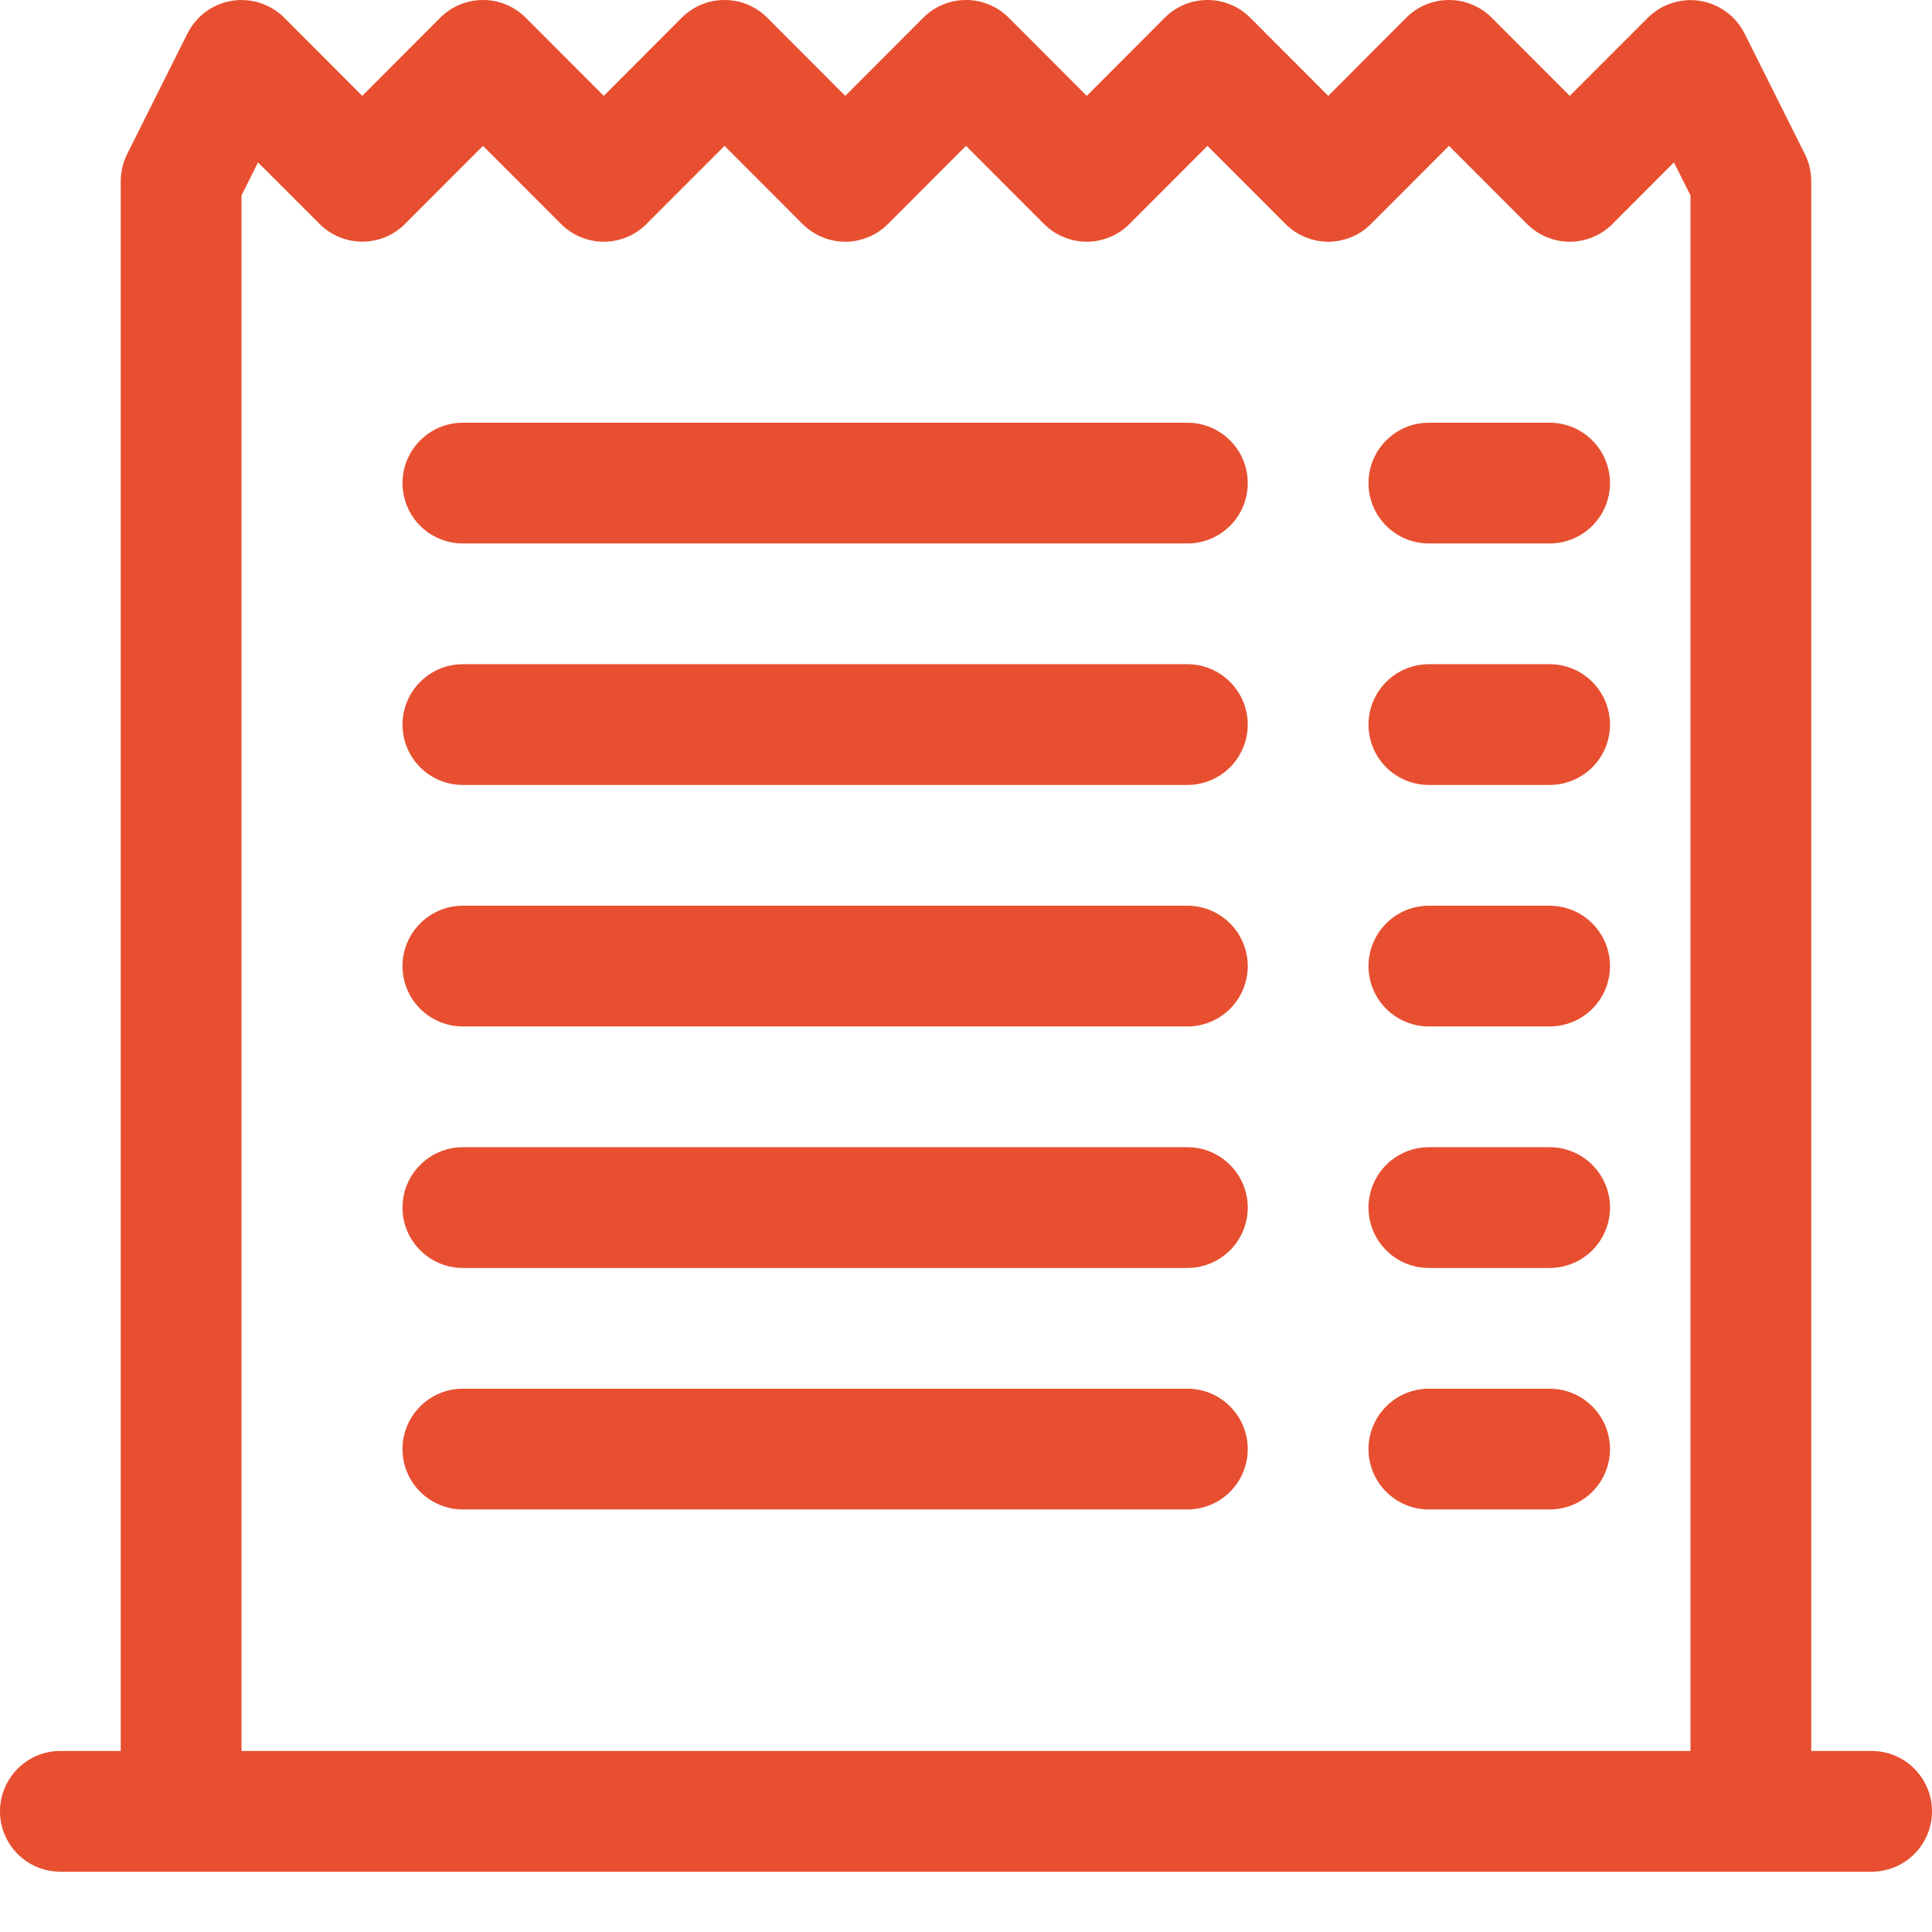 <svg width="24" height="24" viewBox="0 0 24 24" fill="none" xmlns="http://www.w3.org/2000/svg">
<path d="M5 6.001C5 5.802 5.079 5.612 5.22 5.471C5.36 5.33 5.551 5.251 5.75 5.251H14.75C14.949 5.251 15.14 5.33 15.28 5.471C15.421 5.612 15.5 5.802 15.5 6.001C15.5 6.2 15.421 6.391 15.28 6.532C15.14 6.672 14.949 6.751 14.75 6.751H5.75C5.551 6.751 5.36 6.672 5.22 6.532C5.079 6.391 5 6.2 5 6.001ZM5 9.001C5 8.802 5.079 8.612 5.22 8.471C5.36 8.33 5.551 8.251 5.75 8.251H14.75C14.949 8.251 15.14 8.33 15.28 8.471C15.421 8.612 15.5 8.802 15.5 9.001C15.5 9.2 15.421 9.391 15.28 9.532C15.14 9.672 14.949 9.751 14.75 9.751H5.75C5.551 9.751 5.36 9.672 5.22 9.532C5.079 9.391 5 9.2 5 9.001ZM5 12.001C5 11.802 5.079 11.612 5.22 11.471C5.36 11.33 5.551 11.251 5.75 11.251H14.75C14.949 11.251 15.14 11.33 15.28 11.471C15.421 11.612 15.5 11.802 15.5 12.001C15.5 12.2 15.421 12.391 15.28 12.532C15.14 12.672 14.949 12.751 14.75 12.751H5.75C5.551 12.751 5.36 12.672 5.22 12.532C5.079 12.391 5 12.2 5 12.001ZM5 15.001C5 14.802 5.079 14.612 5.22 14.471C5.36 14.33 5.551 14.251 5.75 14.251H14.75C14.949 14.251 15.14 14.33 15.28 14.471C15.421 14.612 15.5 14.802 15.5 15.001C15.5 15.2 15.421 15.391 15.28 15.532C15.14 15.672 14.949 15.751 14.75 15.751H5.75C5.551 15.751 5.36 15.672 5.22 15.532C5.079 15.391 5 15.2 5 15.001ZM5 18.001C5 17.802 5.079 17.612 5.22 17.471C5.36 17.33 5.551 17.251 5.75 17.251H14.75C14.949 17.251 15.14 17.33 15.28 17.471C15.421 17.612 15.5 17.802 15.5 18.001C15.5 18.2 15.421 18.391 15.28 18.532C15.14 18.672 14.949 18.751 14.75 18.751H5.75C5.551 18.751 5.36 18.672 5.22 18.532C5.079 18.391 5 18.2 5 18.001ZM17.75 5.251C17.551 5.251 17.36 5.33 17.22 5.471C17.079 5.612 17 5.802 17 6.001C17 6.2 17.079 6.391 17.22 6.532C17.36 6.672 17.551 6.751 17.75 6.751H19.25C19.449 6.751 19.64 6.672 19.78 6.532C19.921 6.391 20 6.2 20 6.001C20 5.802 19.921 5.612 19.78 5.471C19.64 5.33 19.449 5.251 19.25 5.251H17.75ZM17.75 8.251C17.551 8.251 17.36 8.33 17.22 8.471C17.079 8.612 17 8.802 17 9.001C17 9.2 17.079 9.391 17.22 9.532C17.36 9.672 17.551 9.751 17.75 9.751H19.25C19.449 9.751 19.64 9.672 19.78 9.532C19.921 9.391 20 9.2 20 9.001C20 8.802 19.921 8.612 19.78 8.471C19.64 8.33 19.449 8.251 19.25 8.251H17.75ZM17.75 11.251C17.551 11.251 17.36 11.33 17.22 11.471C17.079 11.612 17 11.802 17 12.001C17 12.2 17.079 12.391 17.22 12.532C17.36 12.672 17.551 12.751 17.75 12.751H19.25C19.449 12.751 19.64 12.672 19.78 12.532C19.921 12.391 20 12.2 20 12.001C20 11.802 19.921 11.612 19.78 11.471C19.64 11.33 19.449 11.251 19.25 11.251H17.75ZM17.75 14.251C17.551 14.251 17.36 14.33 17.22 14.471C17.079 14.612 17 14.802 17 15.001C17 15.2 17.079 15.391 17.22 15.532C17.36 15.672 17.551 15.751 17.75 15.751H19.25C19.449 15.751 19.64 15.672 19.78 15.532C19.921 15.391 20 15.2 20 15.001C20 14.802 19.921 14.612 19.78 14.471C19.64 14.33 19.449 14.251 19.25 14.251H17.75ZM17.75 17.251C17.551 17.251 17.36 17.33 17.22 17.471C17.079 17.612 17 17.802 17 18.001C17 18.2 17.079 18.391 17.22 18.532C17.36 18.672 17.551 18.751 17.75 18.751H19.25C19.449 18.751 19.64 18.672 19.78 18.532C19.921 18.391 20 18.2 20 18.001C20 17.802 19.921 17.612 19.78 17.471C19.64 17.33 19.449 17.251 19.25 17.251H17.75Z" fill="#E74F30"/>
<path d="M3.531 0.22C3.447 0.136 3.344 0.073 3.231 0.037C3.118 0 2.998 -0.009 2.88 0.01C2.763 0.029 2.652 0.076 2.556 0.146C2.46 0.217 2.383 0.309 2.329 0.415L1.579 1.915C1.527 2.02 1.5 2.135 1.5 2.251V21.751H0.75C0.551 21.751 0.36 21.83 0.22 21.971C0.079 22.112 0 22.302 0 22.501C0 22.7 0.079 22.891 0.22 23.032C0.36 23.172 0.551 23.251 0.75 23.251H23.25C23.449 23.251 23.64 23.172 23.78 23.032C23.921 22.891 24 22.7 24 22.501C24 22.302 23.921 22.112 23.78 21.971C23.64 21.83 23.449 21.751 23.25 21.751H22.5V2.251C22.5 2.135 22.473 2.02 22.421 1.915L21.671 0.415C21.617 0.309 21.54 0.217 21.444 0.147C21.348 0.077 21.238 0.03 21.12 0.011C21.003 -0.008 20.883 0.001 20.77 0.038C20.657 0.074 20.555 0.137 20.471 0.22L19.5 1.191L18.531 0.22C18.461 0.15 18.379 0.095 18.287 0.057C18.196 0.019 18.099 0 18 0C17.901 0 17.804 0.019 17.713 0.057C17.621 0.095 17.539 0.15 17.469 0.22L16.5 1.191L15.531 0.22C15.461 0.15 15.379 0.095 15.287 0.057C15.196 0.019 15.099 0 15 0C14.901 0 14.804 0.019 14.713 0.057C14.621 0.095 14.539 0.15 14.469 0.22L13.5 1.191L12.531 0.22C12.461 0.15 12.379 0.095 12.287 0.057C12.196 0.019 12.099 0 12 0C11.901 0 11.804 0.019 11.713 0.057C11.621 0.095 11.539 0.15 11.469 0.22L10.5 1.191L9.531 0.22C9.461 0.15 9.379 0.095 9.287 0.057C9.196 0.019 9.099 0 9 0C8.901 0 8.804 0.019 8.713 0.057C8.621 0.095 8.539 0.15 8.469 0.22L7.5 1.191L6.531 0.22C6.461 0.15 6.379 0.095 6.287 0.057C6.196 0.019 6.099 0 6 0C5.901 0 5.804 0.019 5.713 0.057C5.621 0.095 5.539 0.15 5.469 0.22L4.5 1.191L3.531 0.22ZM3.205 2.017L3.97 2.782C4.111 2.923 4.302 3.002 4.501 3.002C4.7 3.002 4.89 2.923 5.031 2.782L6 1.812L6.969 2.782C7.039 2.852 7.121 2.908 7.213 2.945C7.304 2.983 7.401 3.003 7.5 3.003C7.599 3.003 7.696 2.983 7.787 2.945C7.879 2.908 7.961 2.852 8.031 2.782L9 1.812L9.969 2.782C10.039 2.852 10.121 2.908 10.213 2.945C10.304 2.983 10.401 3.003 10.5 3.003C10.599 3.003 10.696 2.983 10.787 2.945C10.879 2.908 10.961 2.852 11.031 2.782L12 1.812L12.969 2.782C13.039 2.852 13.121 2.908 13.213 2.945C13.304 2.983 13.401 3.003 13.5 3.003C13.599 3.003 13.696 2.983 13.787 2.945C13.879 2.908 13.961 2.852 14.031 2.782L15 1.812L15.969 2.782C16.039 2.852 16.121 2.908 16.213 2.945C16.304 2.983 16.401 3.003 16.5 3.003C16.599 3.003 16.696 2.983 16.787 2.945C16.879 2.908 16.961 2.852 17.031 2.782L18 1.812L18.969 2.782C19.039 2.852 19.121 2.908 19.213 2.945C19.304 2.983 19.401 3.003 19.5 3.003C19.599 3.003 19.696 2.983 19.787 2.945C19.879 2.908 19.961 2.852 20.031 2.782L20.794 2.017L21 2.428V21.751H3V2.428L3.205 2.017Z" fill="#E74F30"/>
</svg>
